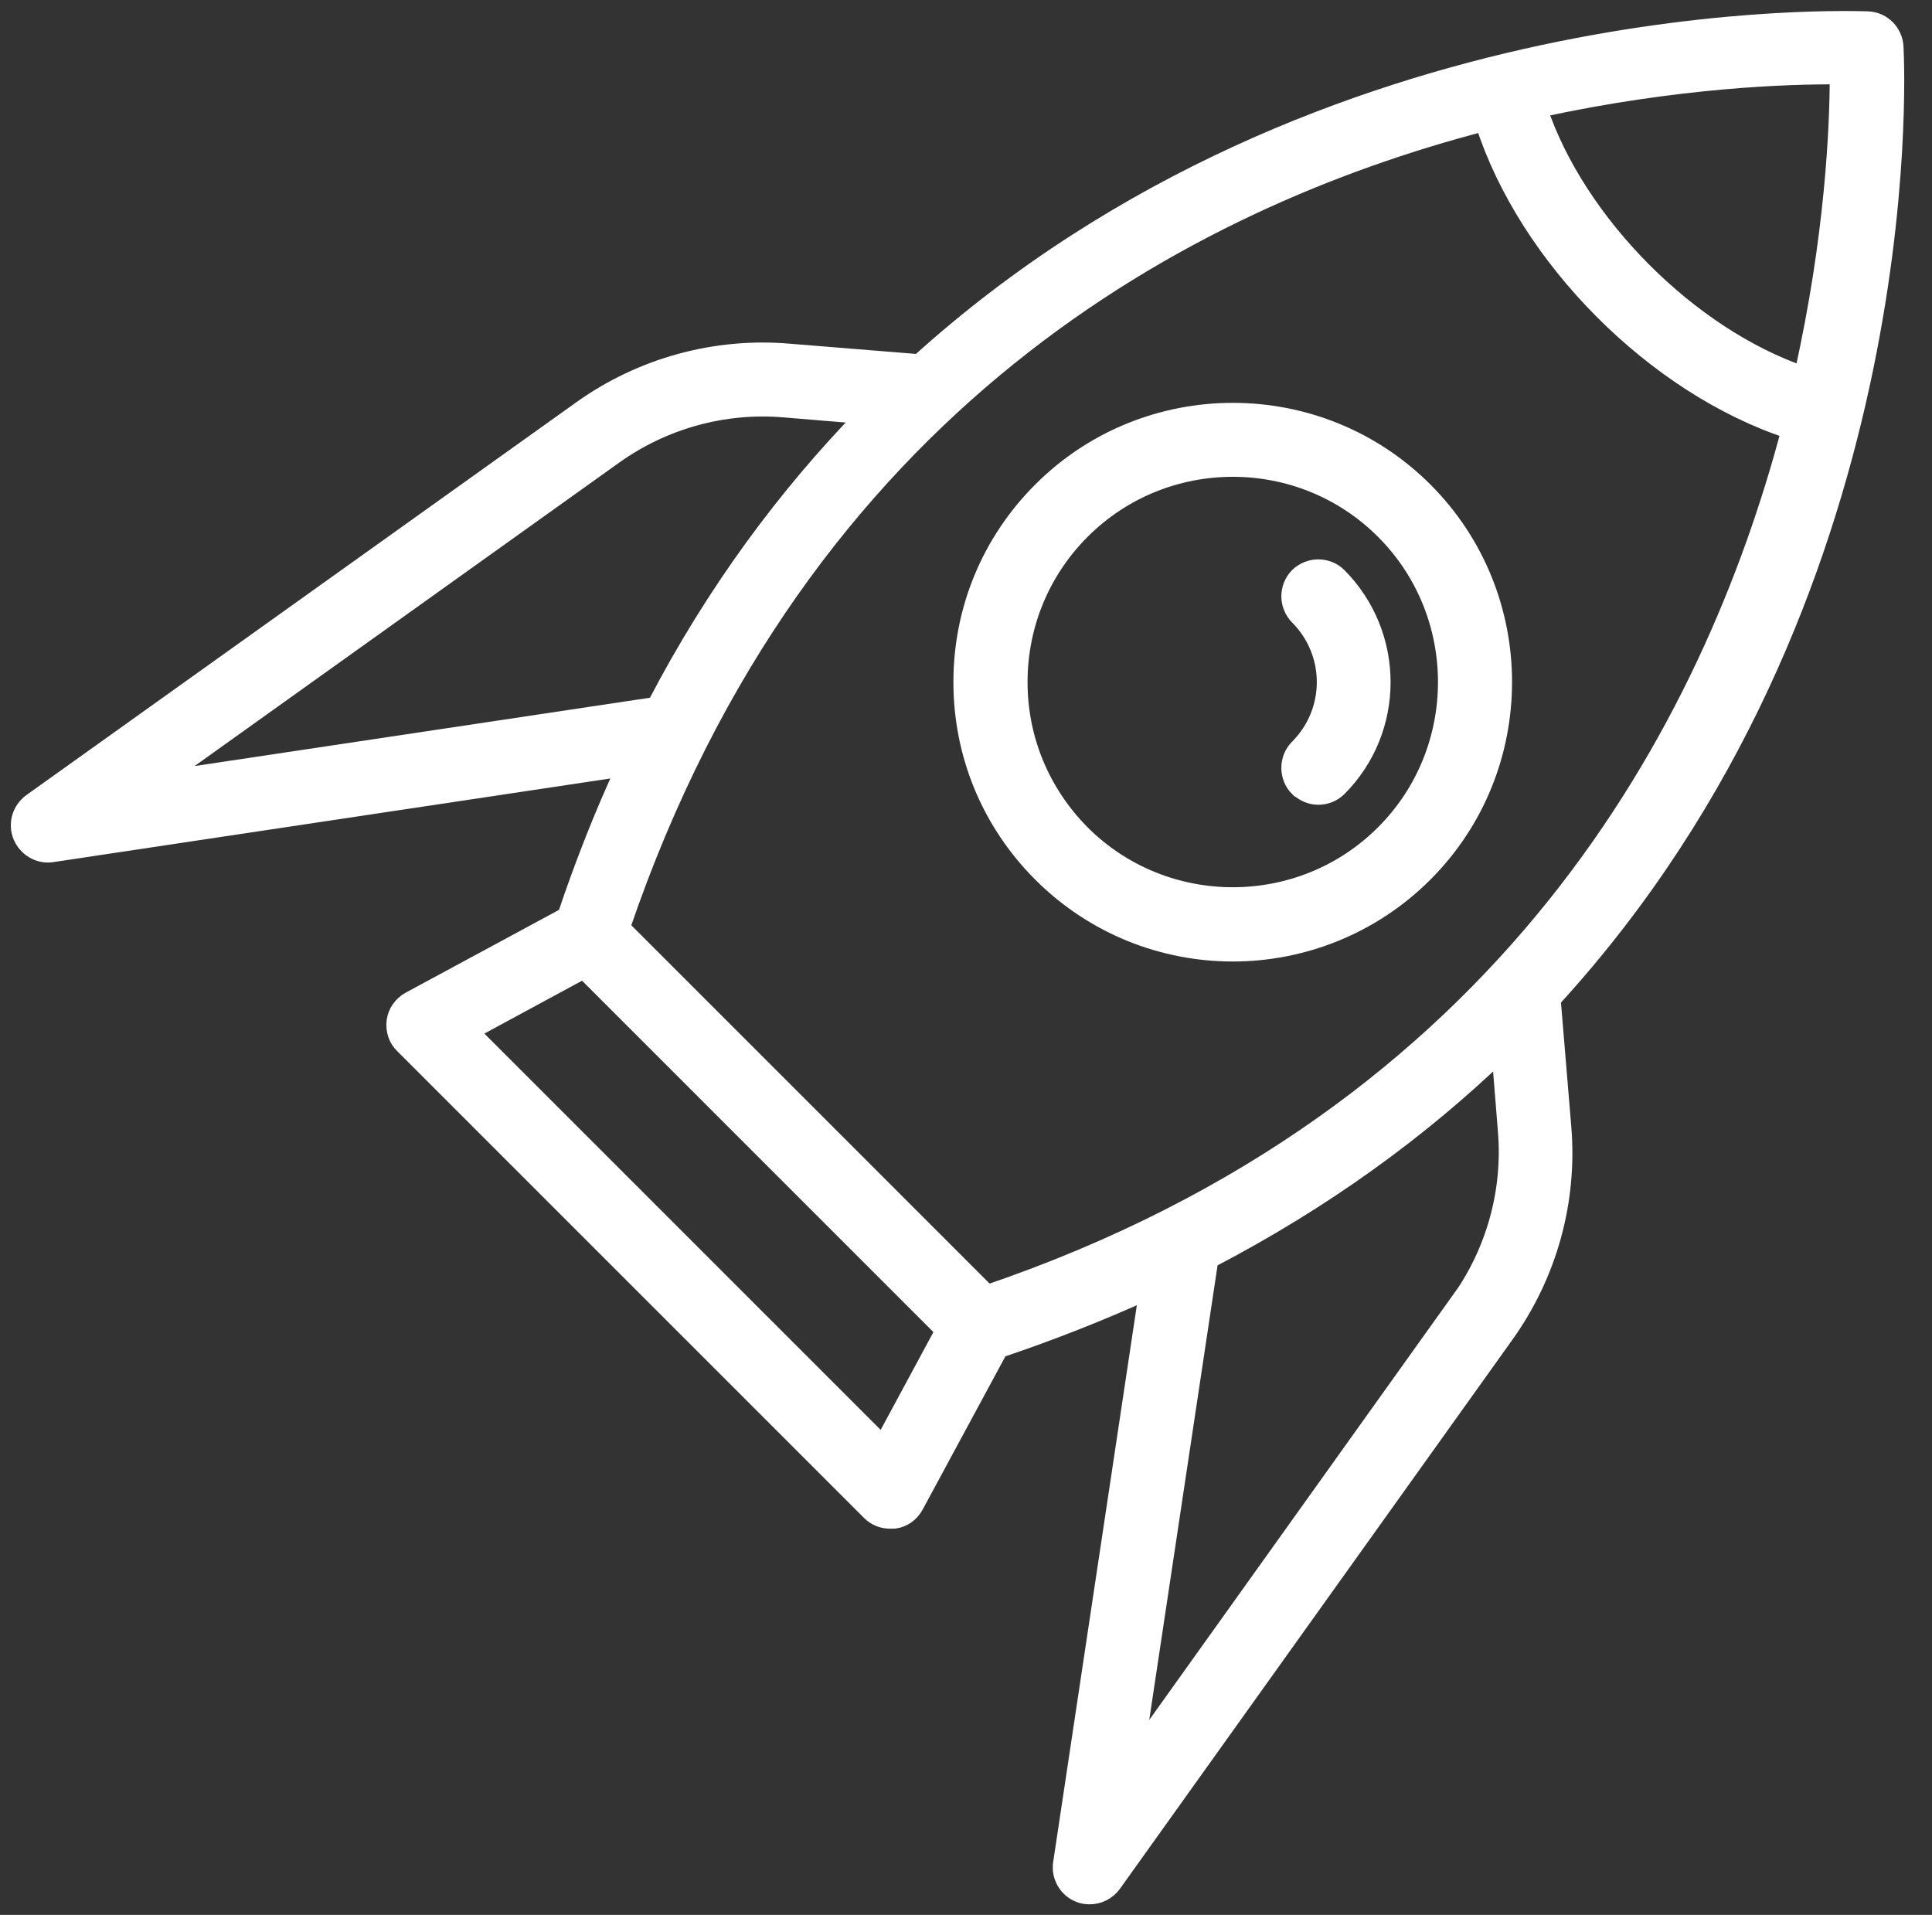<svg width="113" height="112" viewBox="0 0 113 112" fill="none" xmlns="http://www.w3.org/2000/svg">
<rect x="0" y="0" width="113" height="112" fill="#333333" stroke="none"/>
<g id="Isolationsmodus">
<path id="Vector" d="M90.807 58.435C112.16 35.116 110.926 4.481 110.834 2.743C110.788 1.898 110.125 1.212 109.279 1.166C108.845 1.166 77.524 -0.297 53.748 21.216L46.135 20.599C41.837 20.233 37.516 21.422 33.996 23.936L1.829 46.913C1.212 47.37 0.96 48.17 1.257 48.901C1.555 49.61 2.286 50.044 3.041 49.93L36.533 44.901C35.276 47.621 34.133 50.502 33.104 53.565L23.959 58.503C23.502 58.755 23.182 59.212 23.113 59.715C23.045 60.241 23.205 60.767 23.593 61.133L50.89 88.43C51.211 88.75 51.622 88.91 52.056 88.91C52.148 88.91 52.216 88.91 52.308 88.91C52.834 88.841 53.268 88.521 53.52 88.064L58.458 78.919C61.521 77.89 64.402 76.747 67.122 75.513L62.093 108.982C61.978 109.737 62.413 110.491 63.121 110.766C63.327 110.857 63.533 110.88 63.739 110.88C64.265 110.88 64.768 110.628 65.088 110.194L88.064 78.05C90.579 74.529 91.767 70.231 91.402 65.911L90.784 58.48L90.807 58.435ZM105.462 21.924C98.786 19.638 92.247 13.054 90.007 6.378C98.1 4.618 104.616 4.412 107.519 4.435C107.519 7.27 107.268 13.809 105.439 21.924H105.462ZM9.396 45.609L35.916 26.657C38.797 24.599 42.317 23.616 45.861 23.913L50.547 24.302C46.021 28.966 41.837 34.544 38.339 41.266L9.396 45.609ZM86.784 7.179C89.298 15.043 96.797 22.587 104.684 25.171C100.089 42.5 88.247 65.27 57.749 75.65L47.05 64.95L36.35 54.251C46.821 23.502 69.5 11.682 86.784 7.179ZM51.645 84.474L27.503 60.332L34.133 56.743L55.211 77.822L51.622 84.474H51.645ZM85.366 76.061L66.414 102.581L70.757 73.684C77.479 70.186 83.08 66.071 87.744 61.59L88.109 66.139C88.407 69.66 87.424 73.204 85.366 76.084V76.061Z" fill="white" stroke="white" stroke-miterlimit="10"/>
<path id="Vector_2" d="M72.106 55.737C76.153 55.737 80.222 54.182 83.308 51.096C89.481 44.923 89.481 34.864 83.308 28.692C77.135 22.519 67.076 22.519 60.904 28.692C57.909 31.686 56.263 35.664 56.263 39.894C56.263 44.123 57.909 48.101 60.904 51.096C63.99 54.182 68.037 55.737 72.106 55.737ZM63.258 31.046C65.705 28.6 68.905 27.388 72.106 27.388C75.307 27.388 78.507 28.6 80.953 31.046C85.823 35.916 85.823 43.872 80.953 48.741C76.084 53.611 68.128 53.611 63.258 48.741C60.904 46.364 59.6 43.232 59.6 39.894C59.6 36.556 60.904 33.401 63.258 31.046Z" fill="white" stroke="white" stroke-miterlimit="10"/>
<path id="Vector_3" d="M75.947 46.09C76.267 46.41 76.701 46.57 77.113 46.57C77.524 46.57 77.959 46.41 78.279 46.09C81.685 42.683 81.685 37.128 78.279 33.698C77.639 33.058 76.587 33.058 75.924 33.698C75.284 34.361 75.284 35.39 75.924 36.053C78.05 38.179 78.05 41.608 75.924 43.735C75.284 44.375 75.284 45.449 75.924 46.09H75.947Z" fill="white" stroke="white" stroke-miterlimit="10"/>
</g>
</svg>
